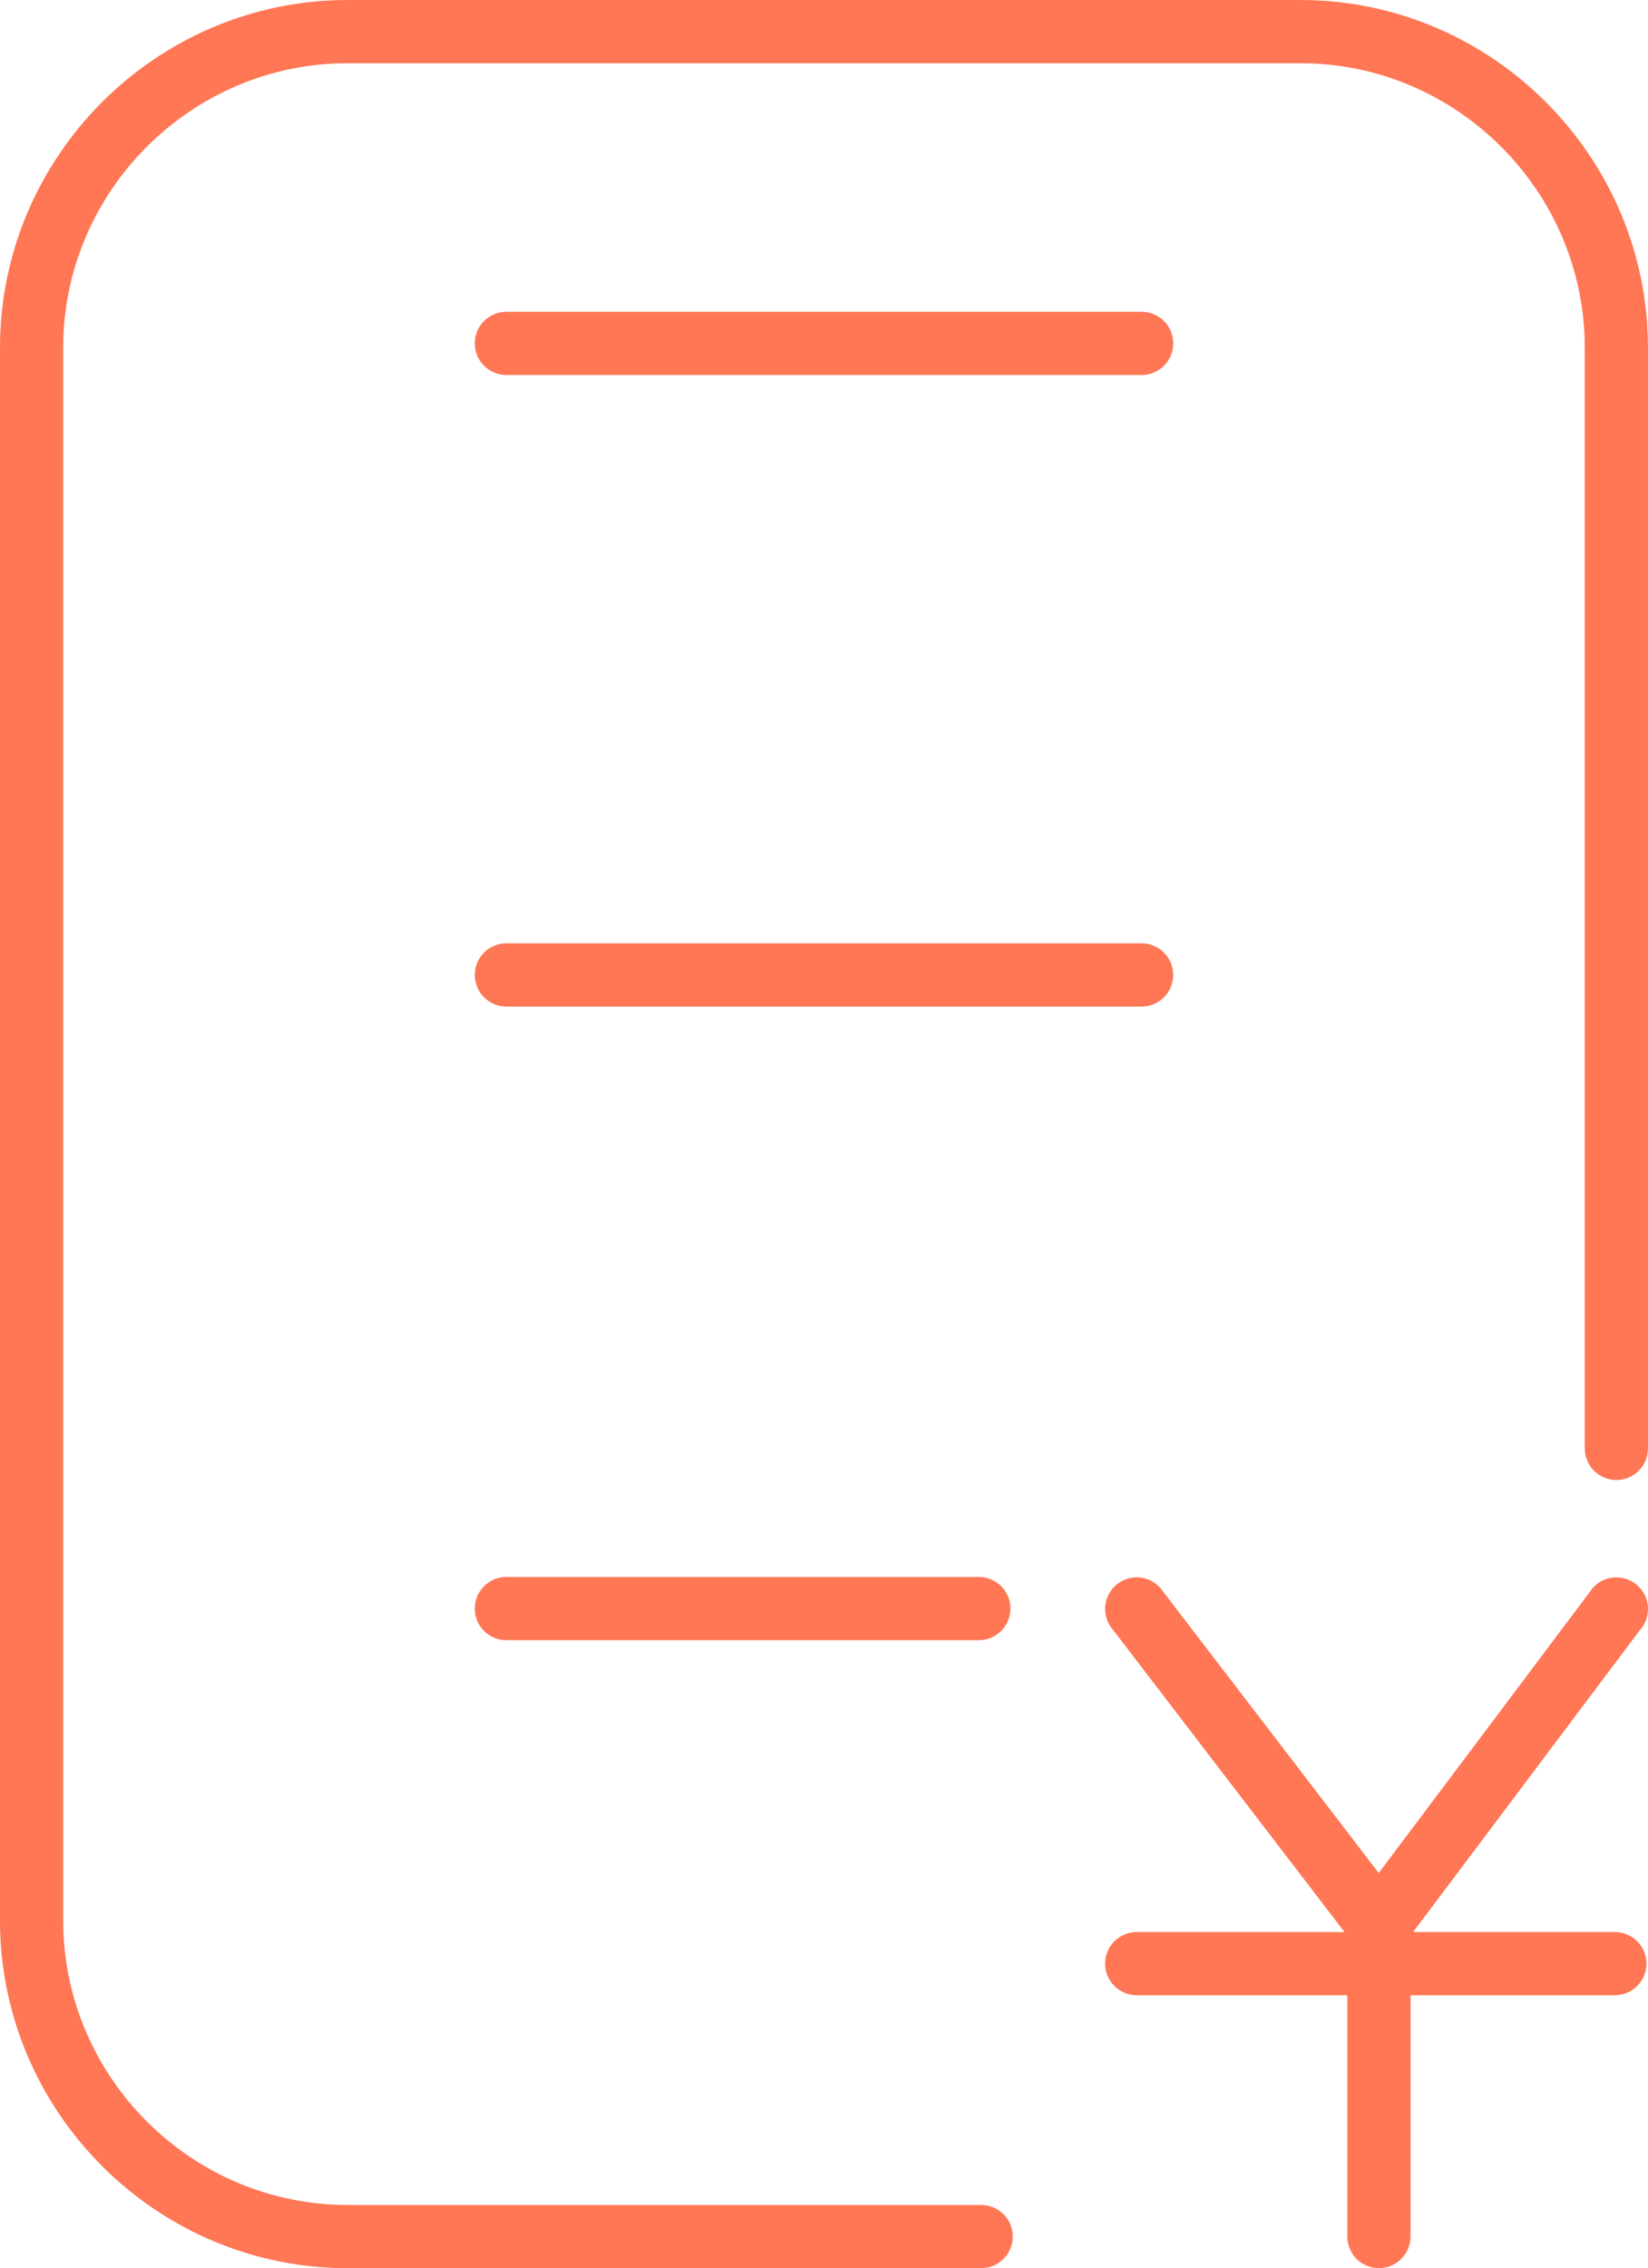 <?xml version="1.0" encoding="utf-8"?>
<!-- Generator: Adobe Illustrator 16.0.0, SVG Export Plug-In . SVG Version: 6.00 Build 0)  -->
<!DOCTYPE svg PUBLIC "-//W3C//DTD SVG 1.1//EN" "http://www.w3.org/Graphics/SVG/1.1/DTD/svg11.dtd">
<svg version="1.1" id="图层_1" xmlns="http://www.w3.org/2000/svg" xmlns:xlink="http://www.w3.org/1999/xlink" x="0px" y="0px"
	 width="147.871px" height="203.369px" viewBox="0 0 147.871 203.369" enable-background="new 0 0 147.871 203.369"
	 xml:space="preserve">
<path fill="#FF7755" d="M88.039,203.369H31.181c-8.578,0-16.374-3.507-22.024-9.157C3.507,188.563,0,180.767,0,172.188V31.181
	c0-8.577,3.507-16.374,9.157-22.023C14.807,3.507,22.603,0,31.181,0h85.507c8.578,0,16.374,3.507,22.022,9.157
	c5.65,5.649,9.158,13.446,9.158,22.023v98.684c0,1.566-1.27,2.835-2.834,2.835c-1.565,0-2.836-1.269-2.836-2.835V31.181
	c0-7.013-2.871-13.391-7.496-18.016s-11.002-7.496-18.016-7.496H31.181c-7.013,0-13.391,2.871-18.016,7.496
	S5.669,24.168,5.669,31.181v141.007c0,7.014,2.872,13.392,7.497,18.017s11.002,7.496,18.016,7.496h56.856
	c1.566,0,2.836,1.269,2.836,2.835C90.873,202.101,89.604,203.369,88.039,203.369L88.039,203.369z M126.563,200.53v-21.631h18.332
	c1.565,0,2.835-1.271,2.835-2.836c0-1.564-1.27-2.834-2.835-2.834h-18.099l20.347-27.07c0.451-0.502,0.728-1.166,0.728-1.895
	c0-1.565-1.271-2.834-2.836-2.834c-1.017,0-1.908,0.533-2.408,1.338l-18.918,25.17l-19.353-25.242
	c-0.508-0.764-1.376-1.268-2.36-1.268c-1.565,0-2.836,1.271-2.836,2.836c0,0.717,0.268,1.371,0.705,1.869l20.772,27.096h-18.642
	c-1.565,0-2.836,1.27-2.836,2.834c0,1.565,1.271,2.836,2.836,2.836h18.897v21.632c0,1.565,1.269,2.834,2.834,2.834
	C125.294,203.365,126.563,202.097,126.563,200.53L126.563,200.53z M45.435,147.062H87.83c1.565,0,2.834-1.27,2.834-2.834
	c0-1.565-1.269-2.836-2.834-2.836H45.435c-1.565,0-2.834,1.271-2.834,2.836C42.601,145.792,43.869,147.062,45.435,147.062
	L45.435,147.062z M102.434,84.58h-57c-1.565,0-2.834,1.269-2.834,2.834s1.269,2.835,2.834,2.835h57c1.565,0,2.835-1.27,2.835-2.835
	S104,84.58,102.434,84.58L102.434,84.58z M45.435,33.625h57c1.566,0,2.835-1.27,2.835-2.835s-1.269-2.835-2.835-2.835h-57
	c-1.565,0-2.834,1.27-2.834,2.835S43.869,33.625,45.435,33.625z"/>
</svg>

